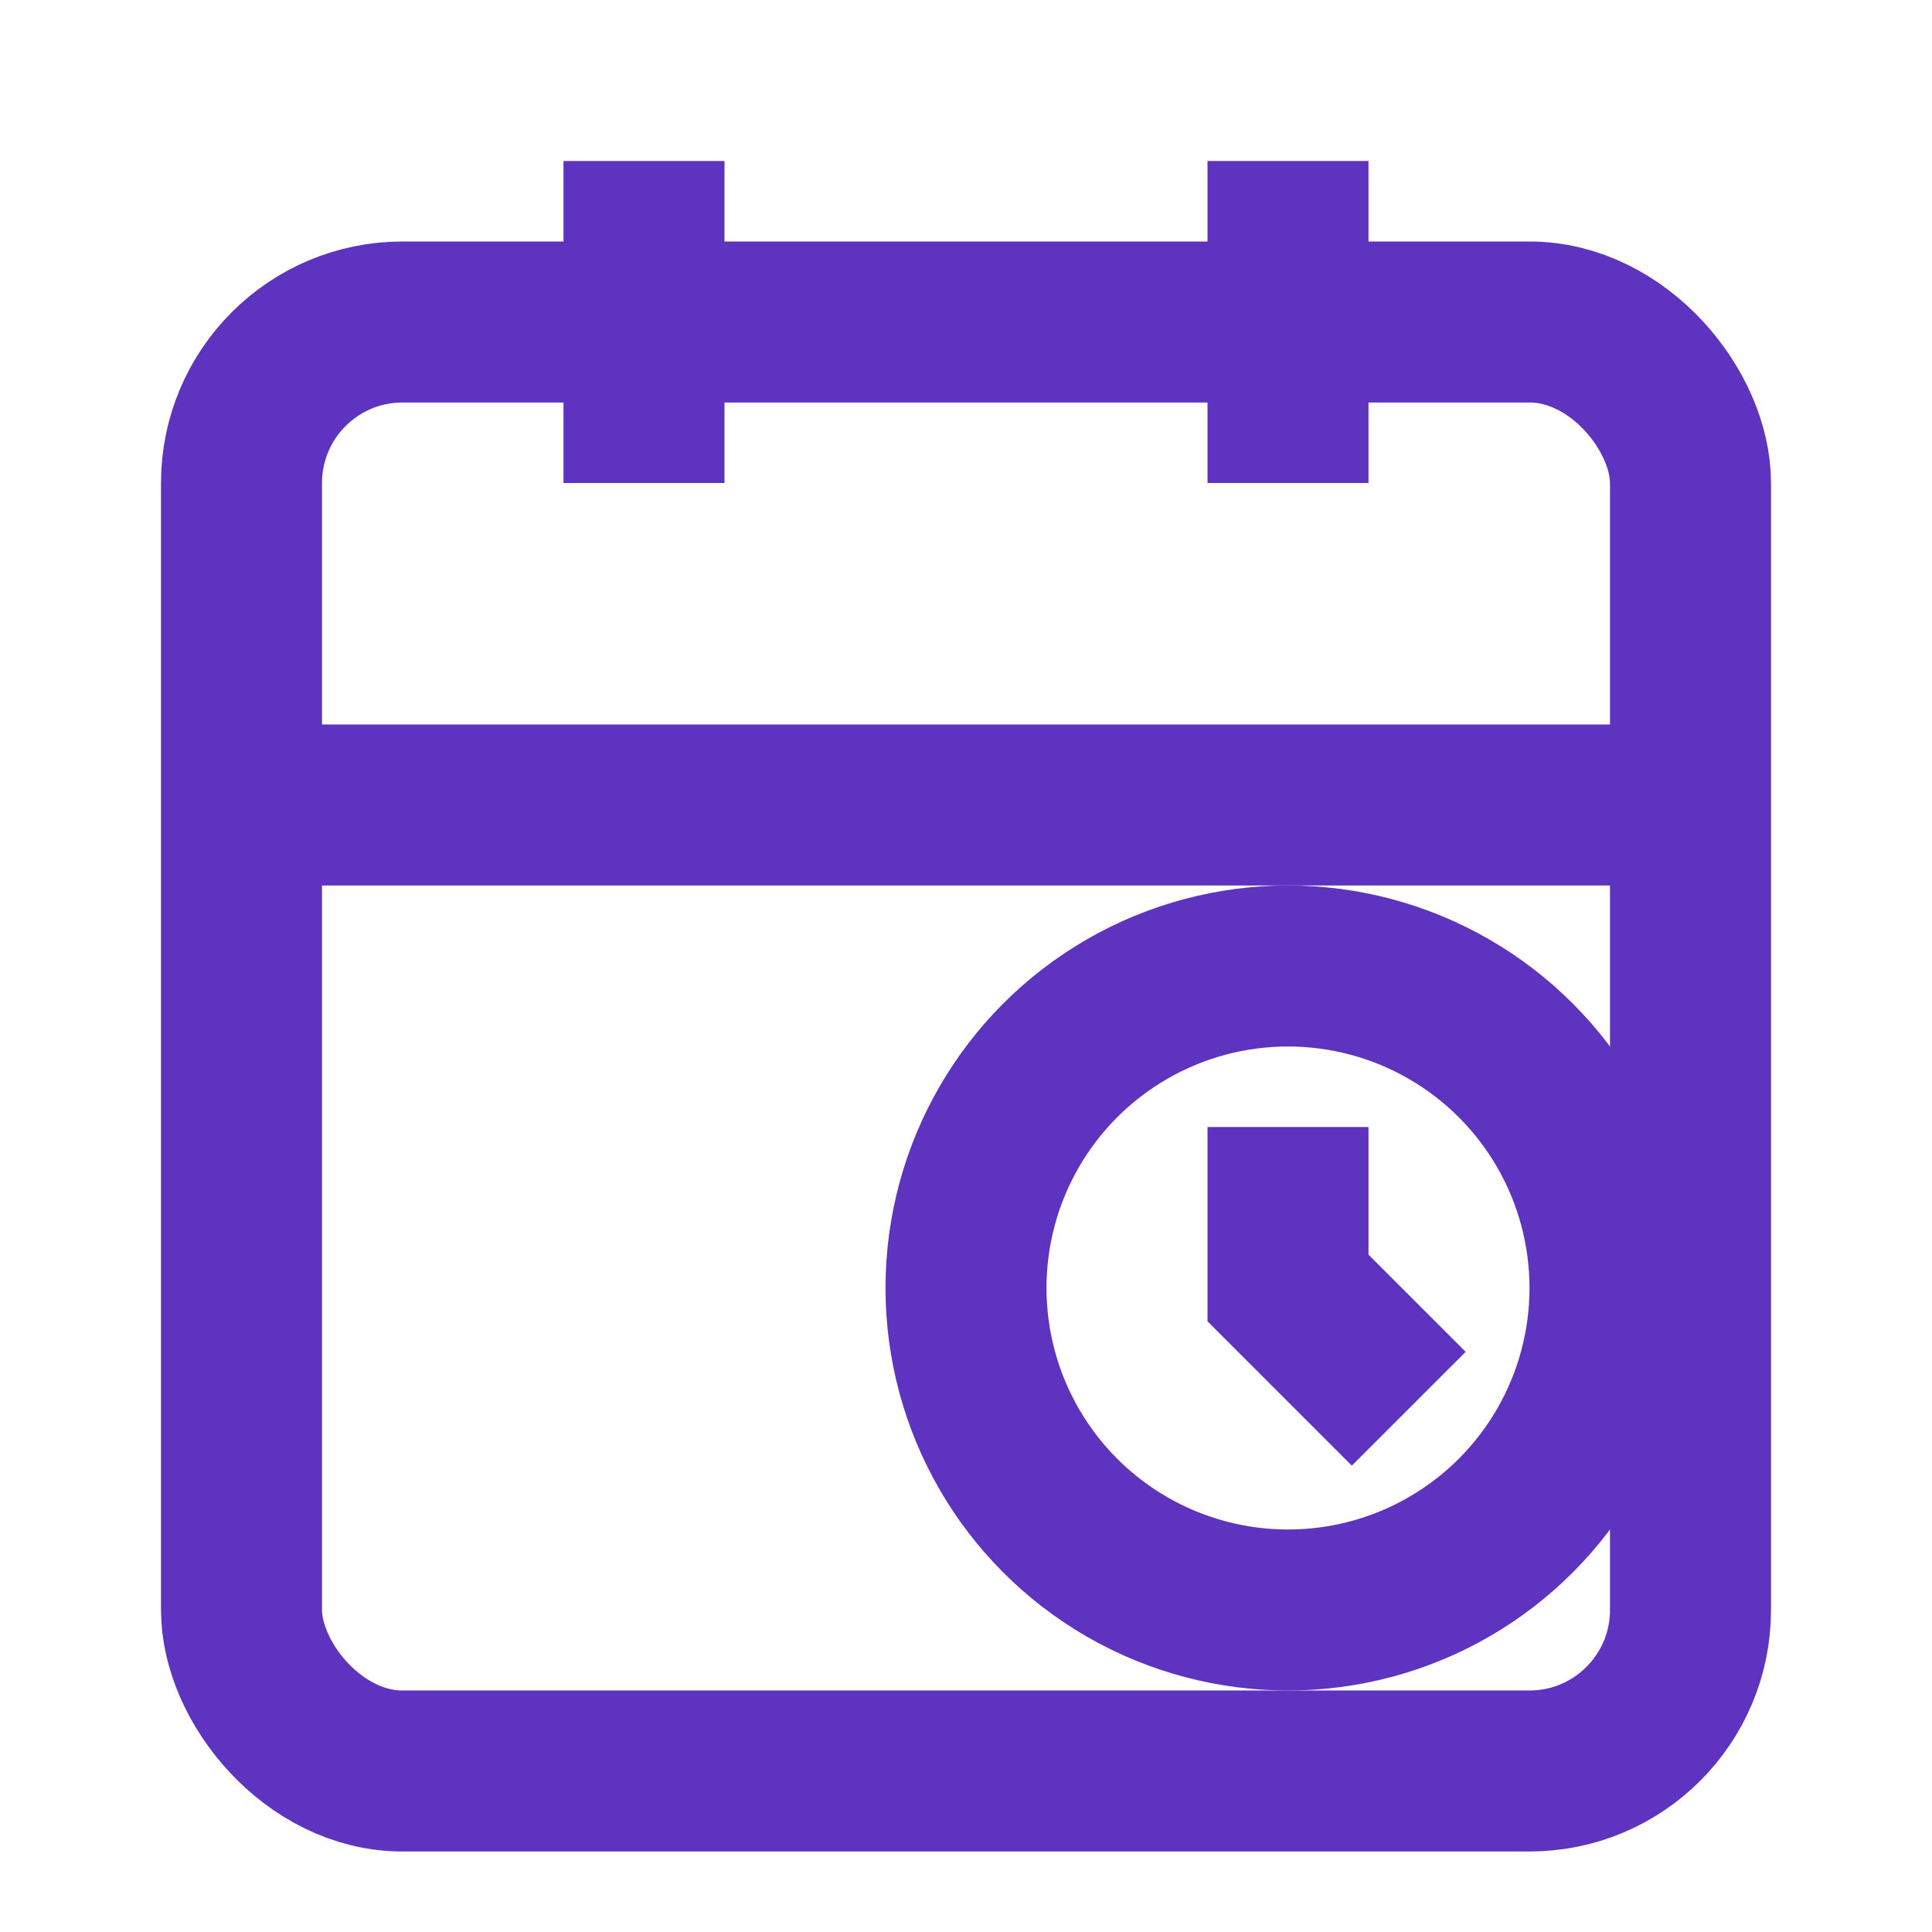 <svg xmlns="http://www.w3.org/2000/svg" class="w-5 h-5" viewBox="0 0 24 24" fill="none" stroke="#5e33bf" stroke-width="2">
    <rect x="3" y="4" width="18" height="18" rx="2" />
    <path d="M16 2v4M8 2v4M3 10h18" />
    <circle cx="16" cy="16" r="4" />
    <path d="M16 14v2l1.5 1.5" />
</svg>
